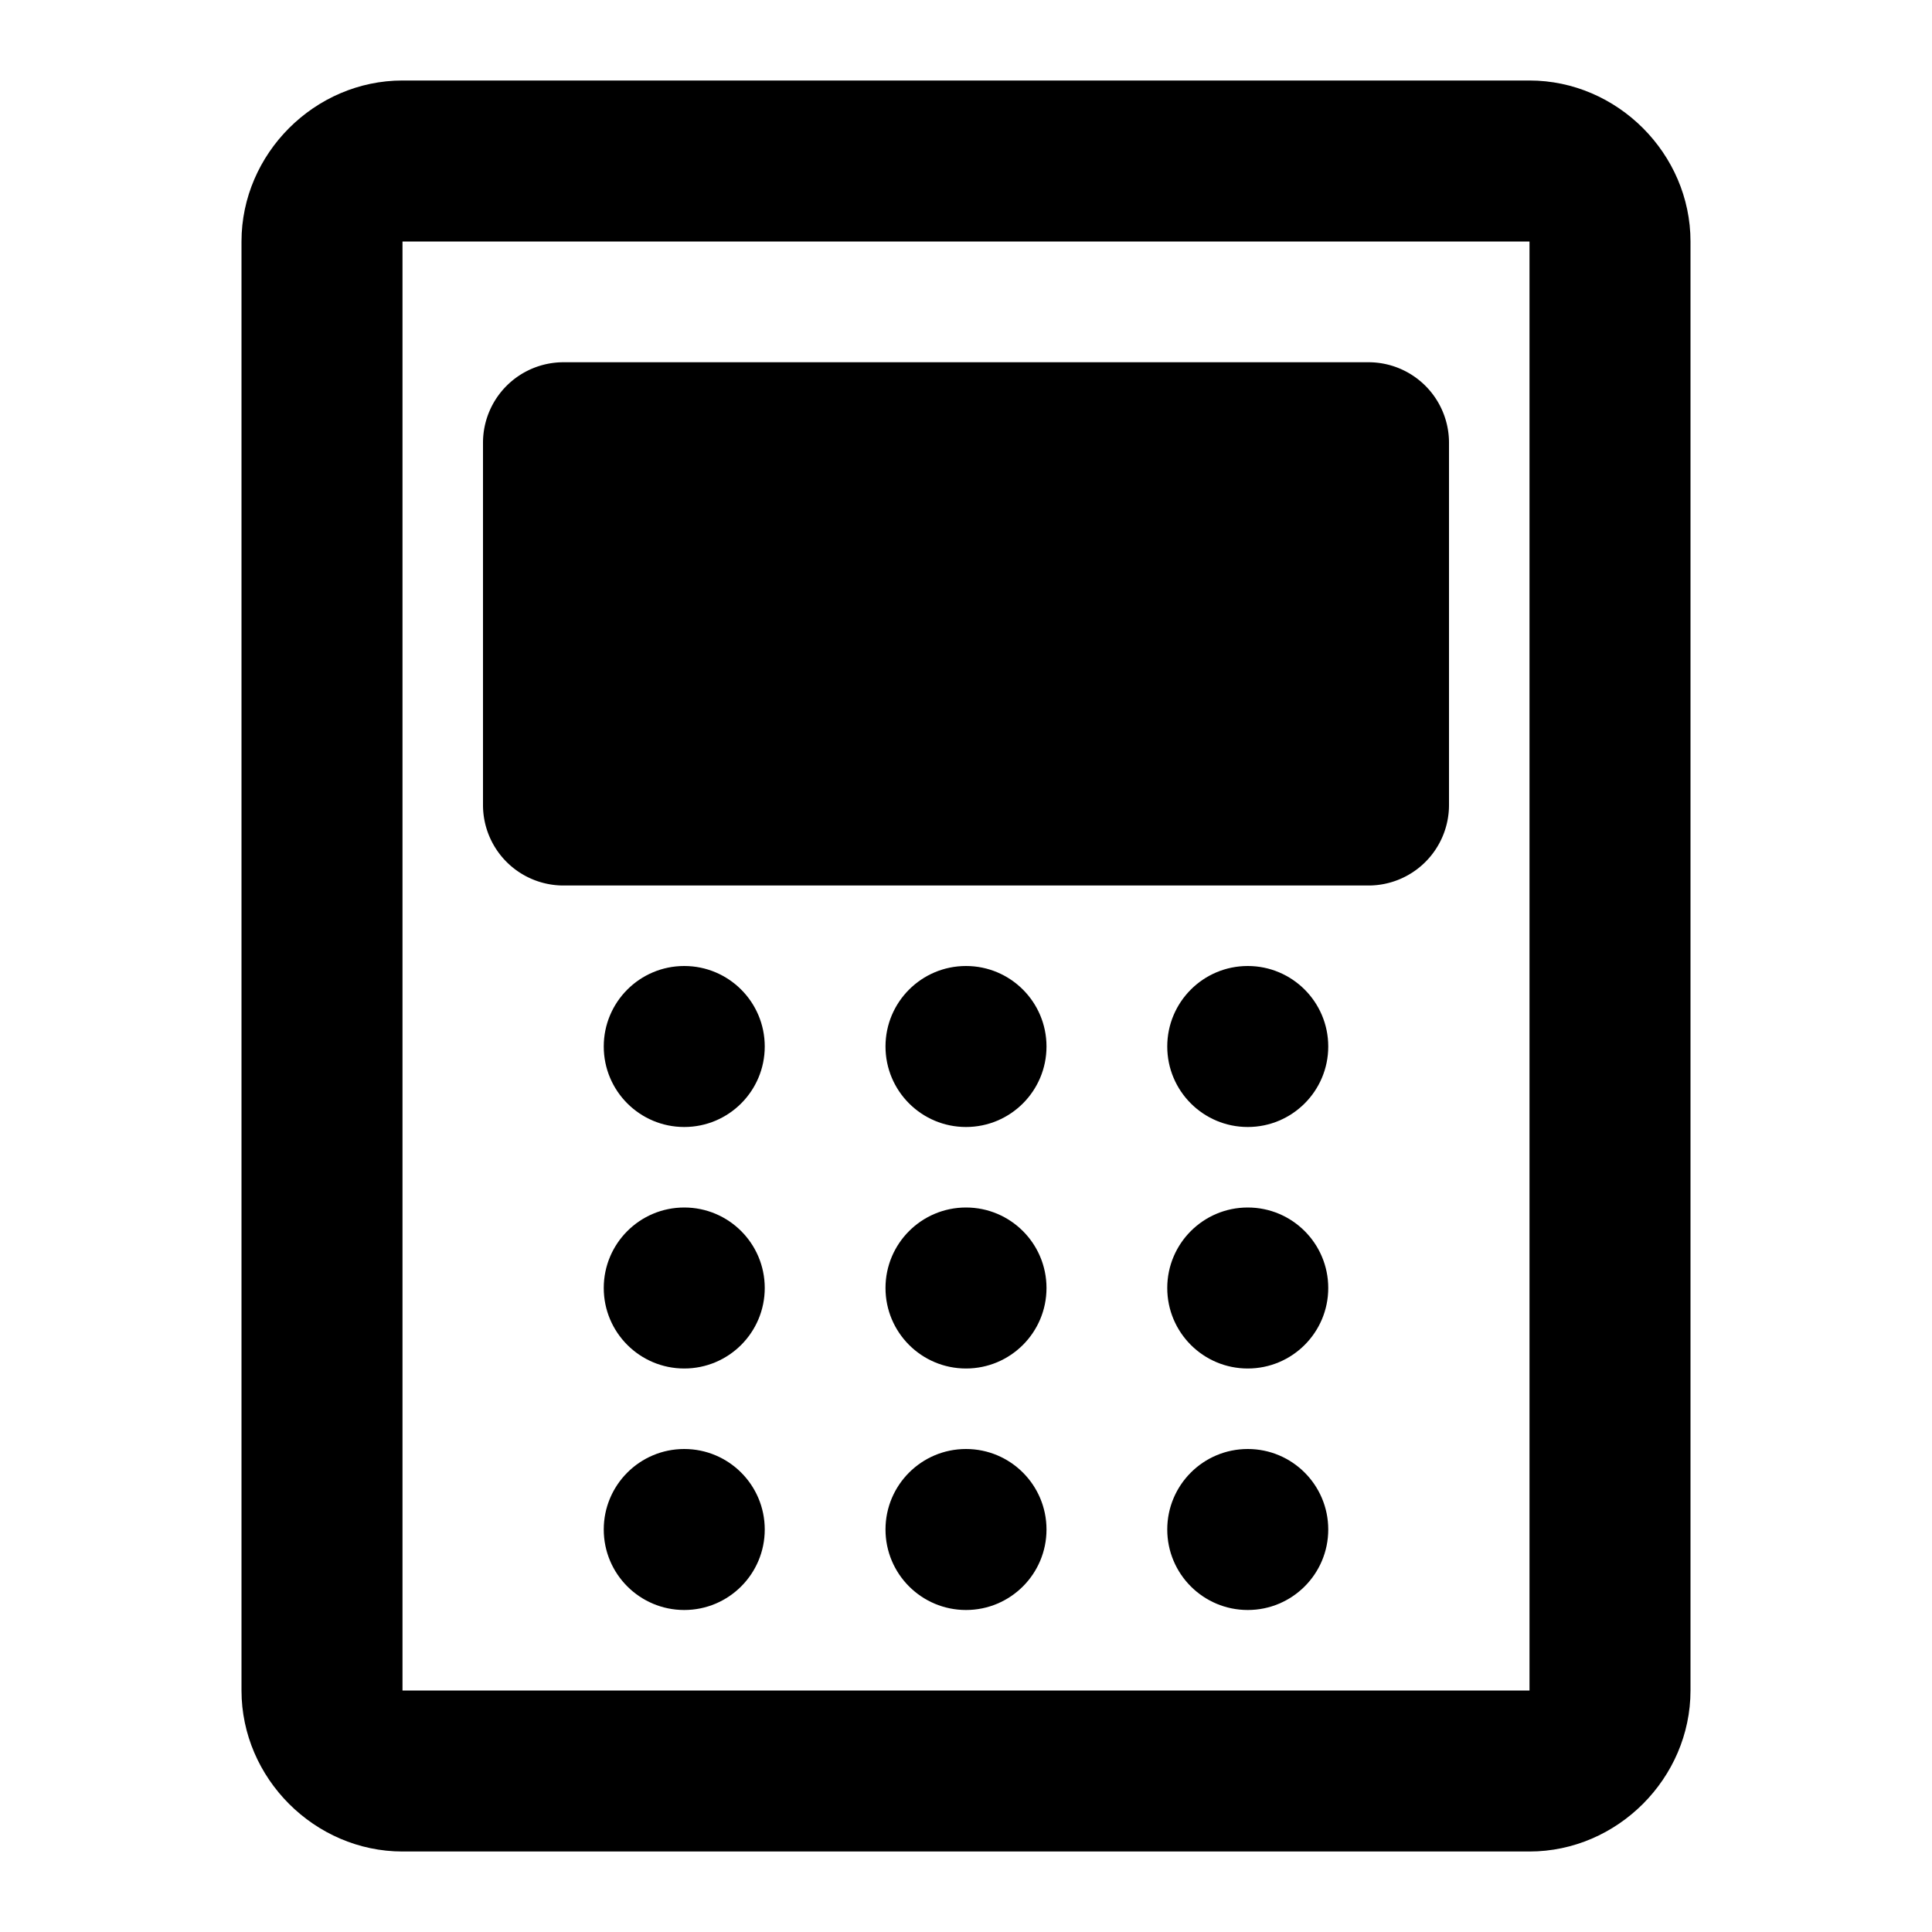 <svg xmlns="http://www.w3.org/2000/svg" width="48" height="48" viewBox="0 0 48 48"><path d="M10 2C7.819 2 6 3.819 6 6v36c0 2.181 1.819 4 4 4h28c2.181 0 4-1.819 4-4V6c0-2.181-1.819-4-4-4Zm0 4h28v36H10Z"/><path d="M14 11h20v9H14Z"/><path d="M14 9a2 2 0 0 0-2 2v9a2 2 0 0 0 2 2h20a2 2 0 0 0 2-2v-9a2 2 0 0 0-2-2Zm2 4h16v5H16Z"/><circle cx="17" cy="26" r="2"/><circle cx="17" cy="32" r="2"/><circle cx="17" cy="38" r="2"/><circle cx="24" cy="26" r="2"/><circle cx="24" cy="32" r="2"/><circle cx="24" cy="38" r="2"/><circle cx="31" cy="26" r="2"/><circle cx="31" cy="32" r="2"/><circle cx="31" cy="38" r="2"/></svg>